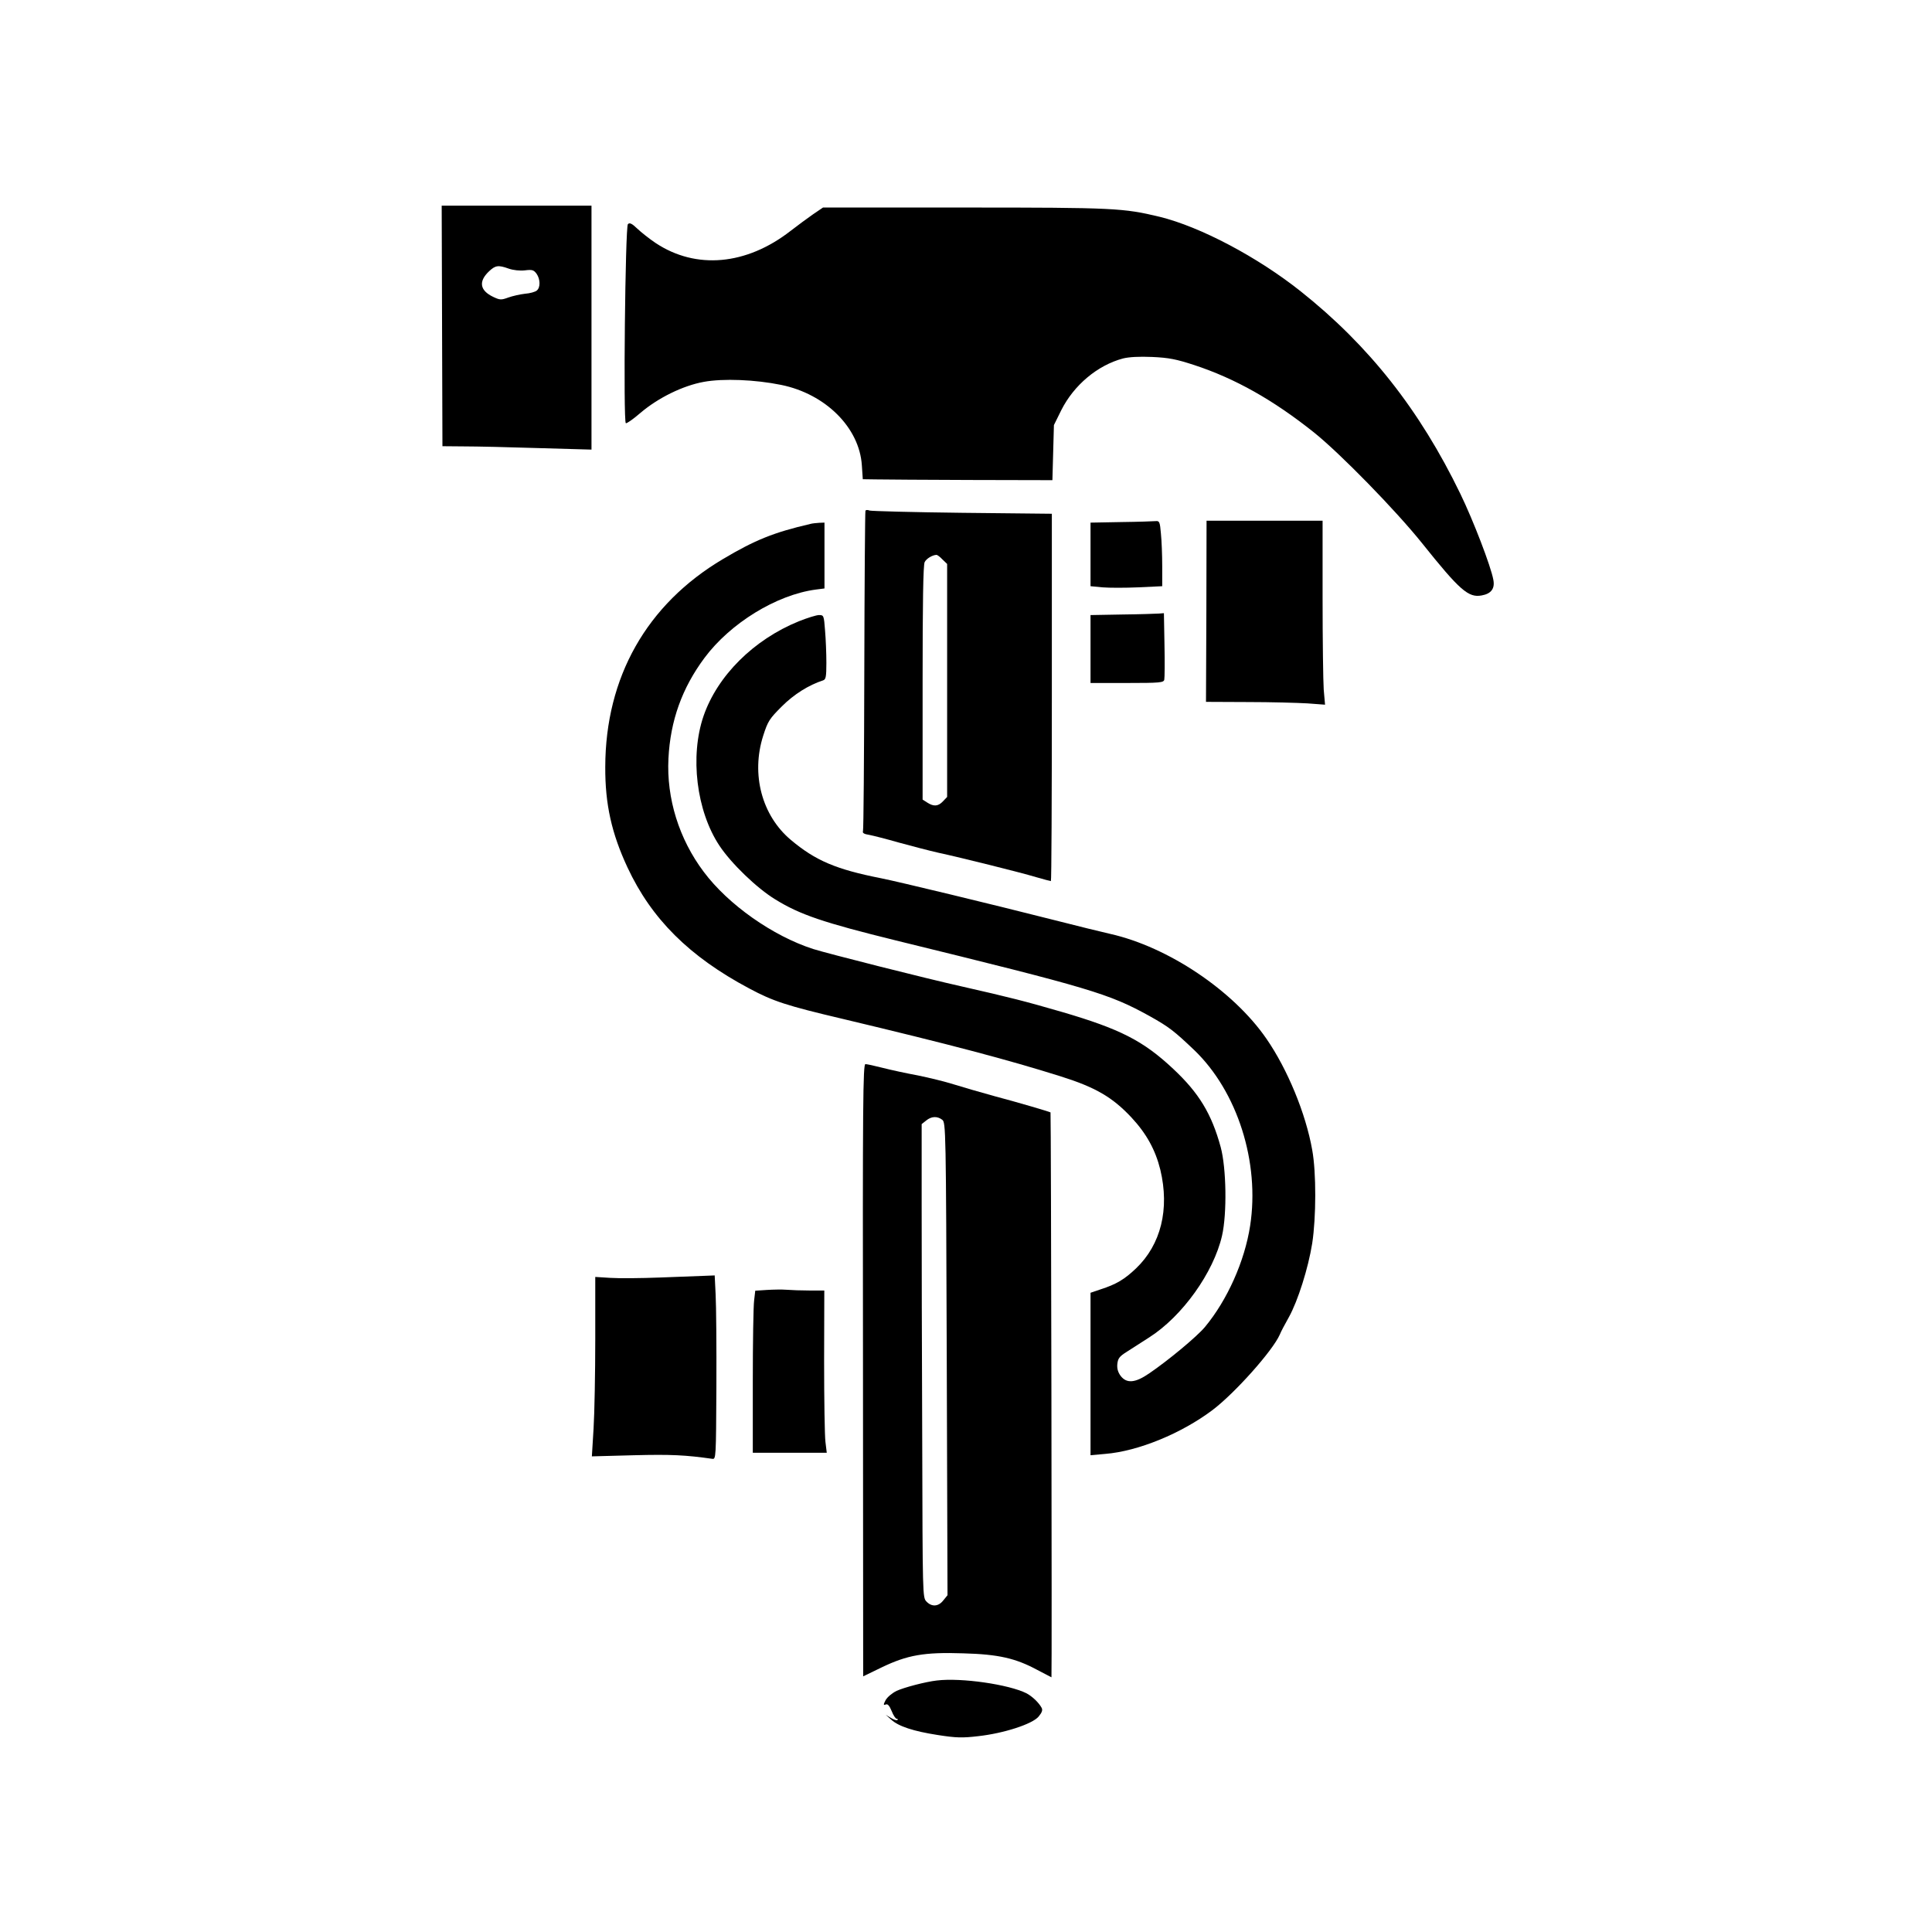 <?xml version="1.0" standalone="no"?>
<!DOCTYPE svg PUBLIC "-//W3C//DTD SVG 20010904//EN"
 "http://www.w3.org/TR/2001/REC-SVG-20010904/DTD/svg10.dtd">
<svg version="1.0" xmlns="http://www.w3.org/2000/svg"
 width="50px"    height="50px" viewBox="0 0 1024 1024"
 preserveAspectRatio="xMidYMid meet">

<g transform="translate(0,1024) scale(0.1,-0.1)"
 data-original="#000000" stroke="none">
<path d="M2343 8513 l2 -638 115 -1 c63 0 241 -4 395 -9 l280 -8 0 647 0 646
-397 0 -397 0 2 -637z m354 303 c23 -8 58 -12 85 -9 39 5 47 2 62 -18 20 -29
21 -73 1 -89 -8 -7 -36 -15 -63 -17 -26 -3 -66 -12 -88 -20 -38 -14 -45 -13
-79 3 -72 34 -80 82 -23 136 34 32 49 34 105 14z"/>
<path d="M4309 9104 c-30 -21 -83 -60 -119 -88 -234 -182 -501 -206 -715 -64
-33 22 -77 57 -97 76 -29 28 -41 33 -50 24 -14 -14 -25 -1047 -11 -1055 4 -3
40 22 78 55 94 80 225 144 335 164 103 19 273 12 410 -16 236 -48 415 -227
428 -426 l5 -74 71 -1 c39 -1 265 -2 502 -3 l432 -1 4 146 4 146 39 79 c67
133 192 238 327 274 32 8 85 11 155 8 89 -4 128 -12 223 -43 216 -71 417 -184
633 -356 139 -111 434 -413 575 -589 199 -249 245 -289 315 -276 51 9 71 37
62 83 -13 72 -107 316 -175 456 -215 444 -484 785 -845 1072 -230 183 -533
343 -749 396 -192 46 -238 49 -1032 49 l-752 0 -53 -36z"/>
<path d="M4587 7533 c-2 -4 -5 -385 -6 -846 -1 -461 -4 -844 -7 -852 -4 -10 6
-16 33 -20 21 -4 92 -22 158 -41 66 -18 161 -43 210 -54 116 -25 430 -103 520
-130 38 -11 72 -20 75 -20 3 0 5 438 5 974 l0 973 -475 5 c-261 3 -482 9 -491
12 -10 4 -19 4 -22 -1z m408 -258 l25 -24 0 -617 0 -618 -22 -23 c-25 -27 -49
-29 -83 -7 l-25 16 0 620 c0 419 3 626 11 639 9 18 40 37 62 38 4 1 19 -10 32
-24z"/>
<path d="M5943 7473 l-163 -3 0 -169 0 -168 63 -6 c35 -3 121 -3 190 0 l127 6
0 106 c0 58 -3 136 -7 174 -5 60 -8 67 -27 65 -12 -1 -94 -4 -183 -5z"/>
<path d="M6394 7000 l-2 -480 222 -1 c121 0 263 -4 315 -7 l94 -7 -7 80 c-3
44 -6 263 -6 488 l0 407 -307 0 -308 0 -1 -480z"/>
<path d="M4295 7463 c-194 -45 -293 -85 -463 -186 -405 -240 -623 -627 -624
-1102 -1 -198 34 -353 118 -533 127 -272 327 -472 645 -641 127 -68 197 -91
494 -161 575 -137 874 -216 1157 -305 184 -58 274 -110 375 -218 80 -86 127
-172 153 -277 50 -209 3 -397 -129 -523 -61 -58 -104 -84 -188 -111 l-53 -18
0 -430 0 -431 78 7 c174 14 403 108 568 232 118 89 319 314 357 400 6 16 29
58 49 94 47 85 102 258 123 390 21 137 22 375 0 495 -34 193 -131 428 -243
590 -176 255 -521 486 -827 555 -44 10 -179 43 -300 74 -335 85 -820 202 -915
221 -238 47 -347 93 -478 203 -154 129 -212 348 -147 552 25 78 33 90 99 156
64 64 142 113 219 138 14 5 17 18 17 93 0 48 -3 125 -7 171 -6 80 -7 82 -32
82 -14 0 -62 -15 -107 -33 -239 -97 -431 -288 -505 -502 -73 -213 -38 -503 84
-687 62 -94 199 -226 296 -285 131 -81 255 -123 641 -218 1032 -253 1127 -281
1344 -401 102 -57 130 -79 236 -180 229 -220 348 -595 296 -931 -29 -188 -121
-394 -240 -537 -43 -51 -193 -176 -296 -246 -73 -50 -118 -54 -150 -13 -14 19
-20 38 -18 62 3 30 10 41 50 66 26 17 80 51 120 77 175 112 340 343 385 538
27 118 23 359 -7 470 -48 176 -115 287 -252 415 -159 149 -281 211 -588 301
-196 57 -279 78 -530 135 -193 43 -714 175 -790 199 -214 69 -450 235 -580
409 -131 174 -198 390 -187 601 10 200 72 373 191 533 137 184 381 334 589
362 l47 6 0 175 0 174 -27 -1 c-16 -1 -37 -3 -48 -6z"/>
<path d="M5948 6983 l-168 -3 0 -180 0 -180 194 0 c176 0 194 2 197 18 2 9 3
92 1 185 l-3 167 -27 -2 c-15 -1 -102 -4 -194 -5z"/>
<path d="M4574 2978 l1 -1623 97 47 c137 66 226 82 433 75 187 -5 278 -26 393
-88 41 -21 74 -39 75 -39 3 0 -2 2993 -5 2994 -9 5 -172 53 -293 85 -77 21
-176 50 -221 64 -44 14 -130 35 -189 47 -60 11 -143 29 -186 40 -43 11 -84 20
-92 20 -13 0 -15 -197 -13 -1622z m420 1327 c19 -15 20 -43 24 -1267 l4 -1253
-22 -27 c-26 -34 -62 -36 -90 -6 -20 21 -20 32 -22 847 -2 454 -3 1019 -3
1254 l0 429 24 19 c28 23 59 24 85 4z"/>
<path d="M3500 3469 c-102 -4 -221 -5 -265 -2 l-80 5 0 -329 c0 -180 -4 -394
-9 -475 l-9 -147 224 6 c197 5 273 1 414 -19 20 -3 20 3 22 382 1 212 -1 431
-4 488 l-5 102 -51 -2 c-29 -1 -135 -5 -237 -9z"/>
<path d="M4064 3403 l-61 -4 -6 -52 c-4 -29 -7 -222 -7 -429 l0 -378 196 0
196 0 -7 58 c-4 31 -7 225 -7 430 l1 372 -78 0 c-43 0 -98 2 -122 4 -24 2 -72
1 -105 -1z"/>
<path d="M4965 1333 c-60 -7 -171 -36 -213 -55 -24 -12 -49 -33 -58 -49 -13
-25 -12 -28 1 -23 10 4 19 -6 31 -35 9 -23 21 -41 27 -41 6 0 7 -3 4 -6 -4 -4
-19 1 -34 10 l-28 17 27 -24 c39 -37 120 -63 249 -83 97 -15 129 -16 214 -6
135 15 287 64 320 104 18 22 22 34 16 46 -15 28 -50 61 -80 77 -93 47 -346 84
-476 68z"/>
</g>
</svg>


